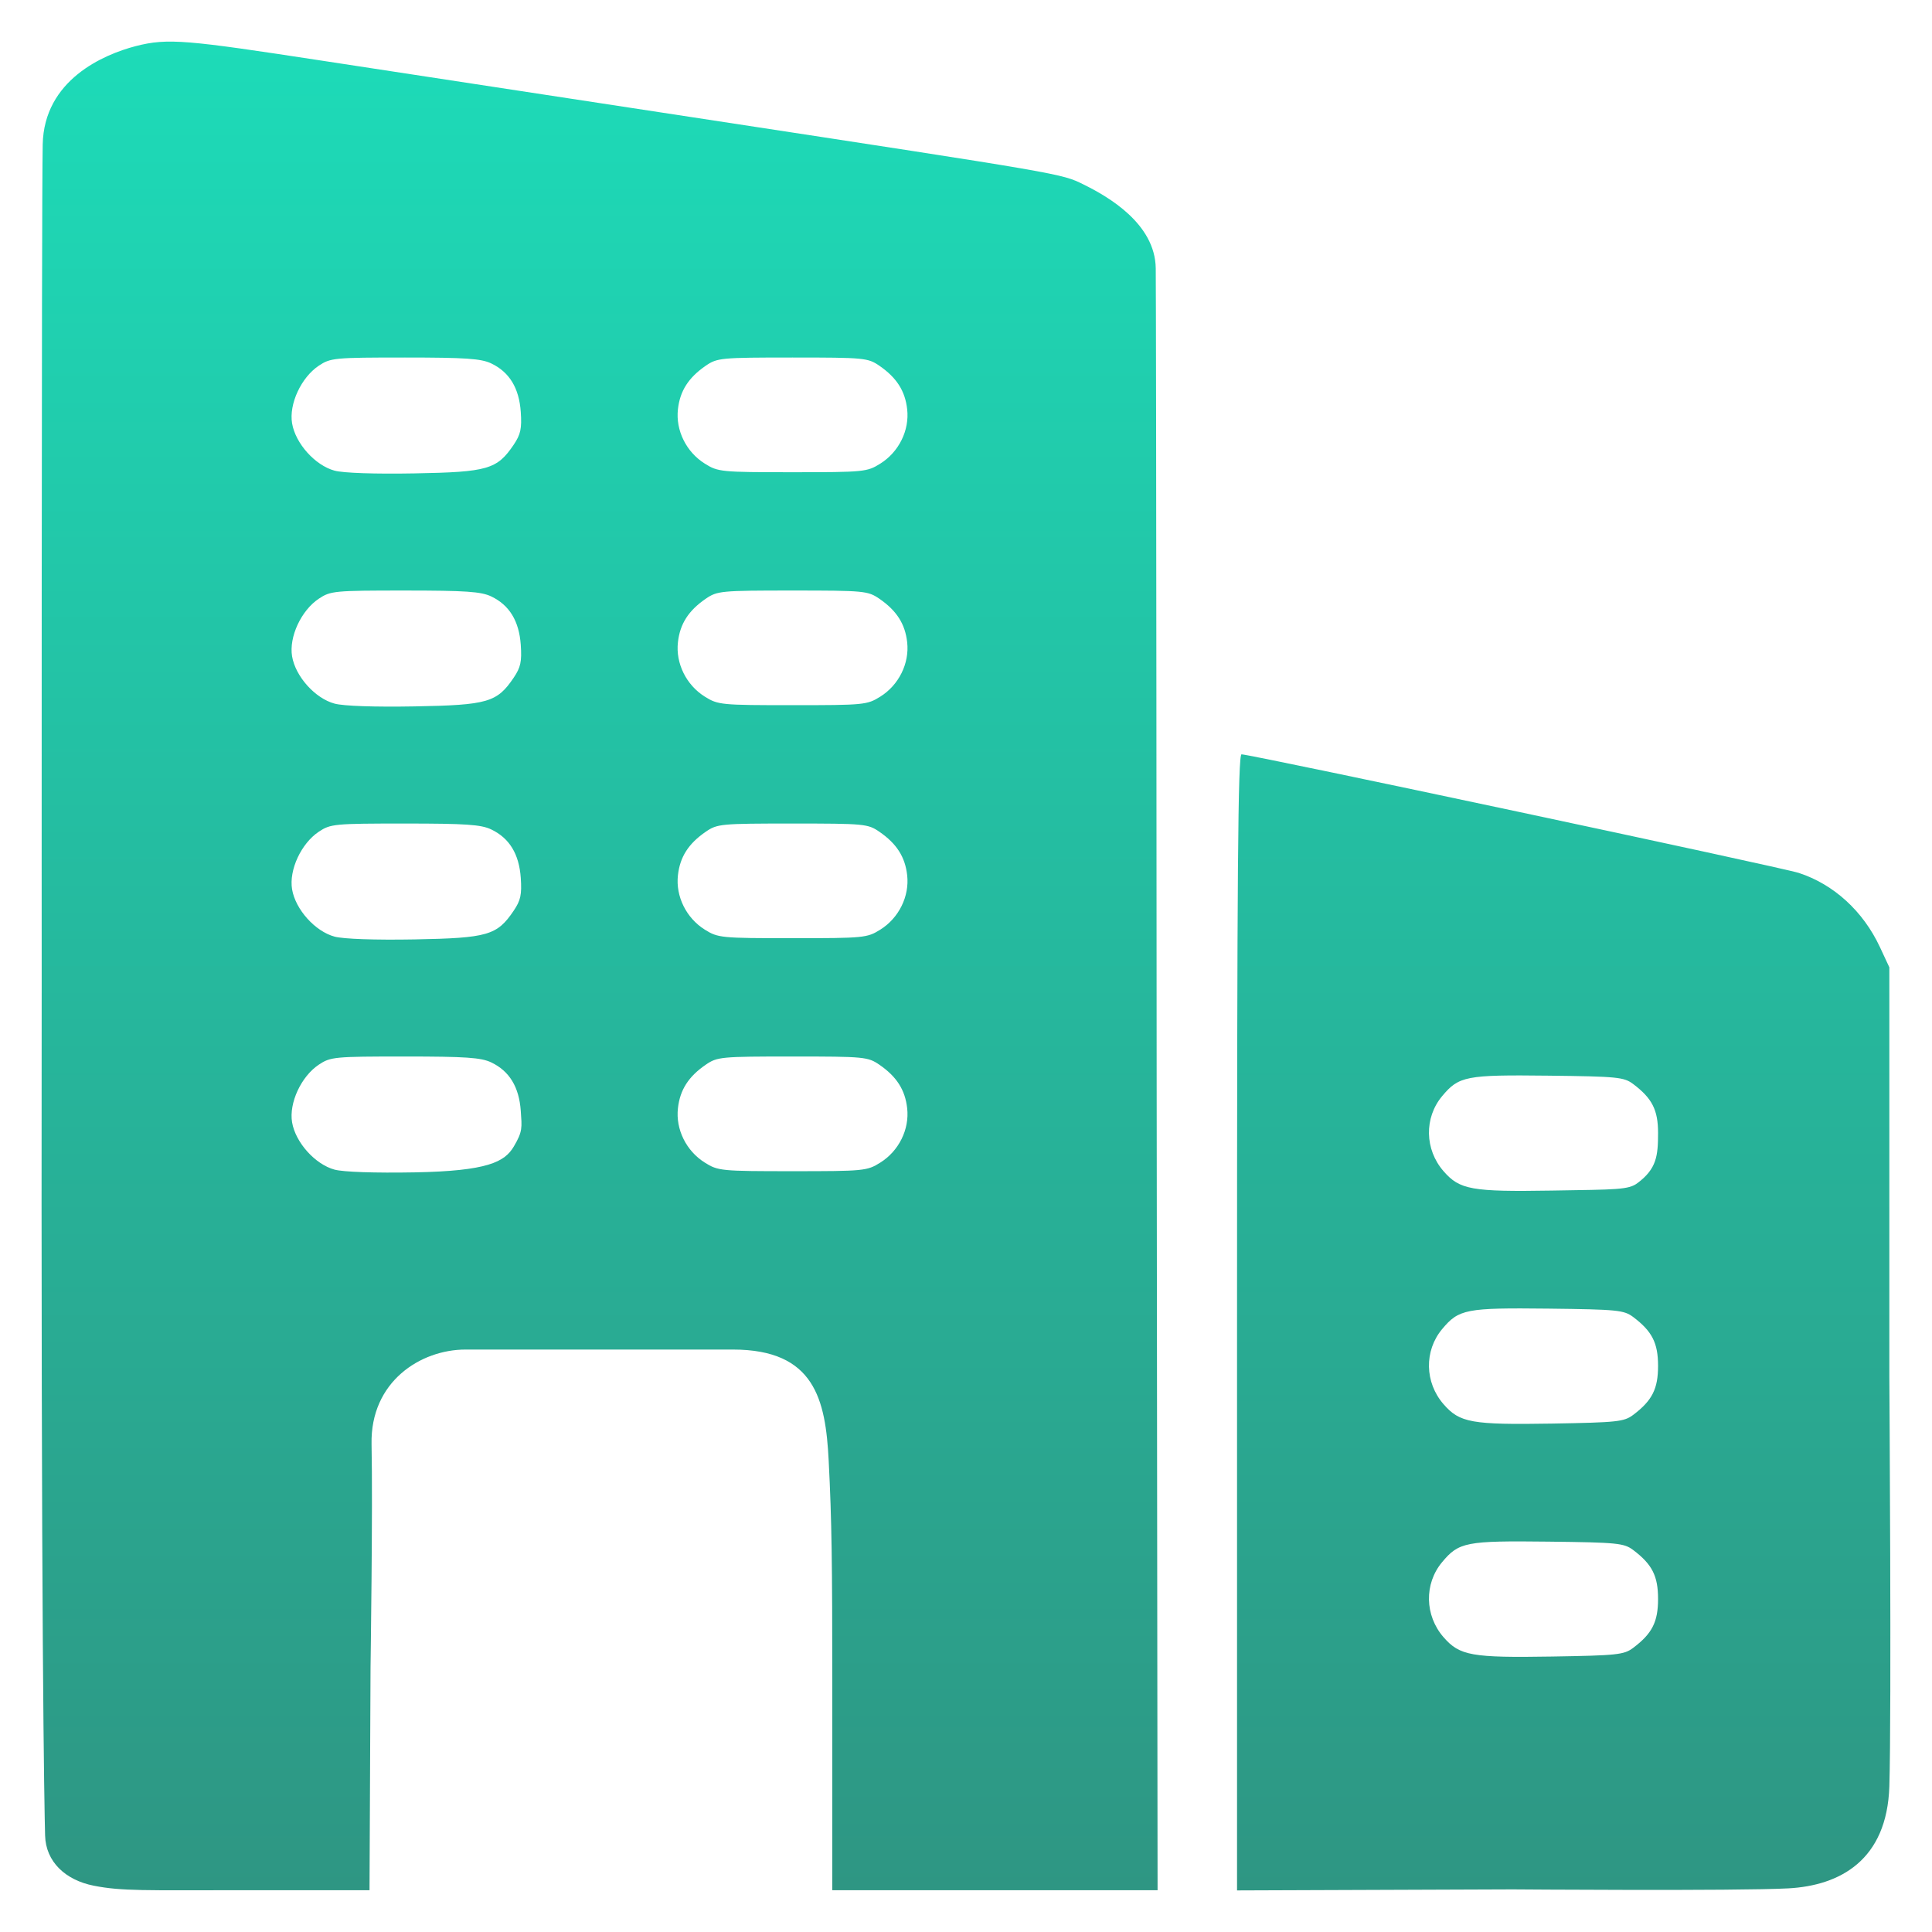 <svg width="38" height="38" viewBox="0 0 38 38" fill="none" xmlns="http://www.w3.org/2000/svg">
<path fill-rule="evenodd" clip-rule="evenodd" d="M2.67 0.907C2.038 1.071 0.865 1.572 0.84 2.843C0.815 4.115 0.82 19.312 0.82 19.312C0.804 32.131 0.873 35.58 0.887 36.101C0.9 36.622 1.291 36.98 1.843 37.089C2.395 37.199 2.877 37.178 4.702 37.178H7.268L7.288 32.792C7.288 32.792 7.334 29.642 7.308 28.406C7.282 27.171 8.277 26.544 9.156 26.544C10.035 26.544 11.786 26.544 11.786 26.544C11.786 26.544 12.807 26.544 14.416 26.544C16.025 26.544 16.238 27.529 16.299 28.725C16.36 29.922 16.37 30.73 16.37 33.142V37.178H19.57H22.768L22.75 21.228C22.75 21.228 22.742 6.155 22.732 5.278C22.721 4.4 21.798 3.868 21.313 3.629C20.875 3.413 20.941 3.425 13.847 2.341C11.111 1.923 7.725 1.406 6.324 1.192C3.676 0.787 3.303 0.744 2.67 0.907ZM9.662 7.148C10.02 7.319 10.21 7.632 10.243 8.102C10.265 8.43 10.241 8.543 10.104 8.747C9.776 9.232 9.594 9.285 8.153 9.311C7.373 9.325 6.753 9.304 6.58 9.257C6.198 9.153 5.812 8.723 5.745 8.327C5.681 7.947 5.923 7.425 6.27 7.193C6.501 7.039 6.576 7.032 7.965 7.032C9.159 7.032 9.462 7.053 9.662 7.148ZM17.295 7.193C17.635 7.427 17.803 7.688 17.843 8.05C17.89 8.465 17.679 8.891 17.314 9.119C17.055 9.282 16.994 9.288 15.588 9.288C14.182 9.288 14.122 9.282 13.863 9.119C13.498 8.891 13.287 8.465 13.334 8.05C13.374 7.688 13.542 7.427 13.882 7.193C14.107 7.039 14.179 7.032 15.588 7.032C16.998 7.032 17.07 7.039 17.295 7.193ZM9.662 11.731C10.02 11.902 10.21 12.215 10.243 12.684C10.265 13.013 10.241 13.126 10.104 13.329C9.776 13.815 9.594 13.868 8.153 13.894C7.373 13.908 6.753 13.887 6.58 13.839C6.198 13.736 5.812 13.306 5.745 12.91C5.681 12.529 5.923 12.008 6.27 11.776C6.501 11.622 6.576 11.615 7.965 11.615C9.159 11.615 9.462 11.636 9.662 11.731ZM17.295 11.776C17.635 12.009 17.803 12.271 17.843 12.632C17.89 13.047 17.679 13.474 17.314 13.702C17.055 13.864 16.994 13.87 15.588 13.87C14.182 13.87 14.122 13.864 13.863 13.702C13.498 13.474 13.287 13.047 13.334 12.632C13.374 12.271 13.542 12.009 13.882 11.776C14.107 11.622 14.179 11.615 15.588 11.615C16.998 11.615 17.07 11.622 17.295 11.776ZM24.331 26.009V37.182L29.751 37.162C29.751 37.162 34.15 37.196 35.17 37.142C36.191 37.088 37.115 36.587 37.161 35.137C37.206 33.687 37.161 27.081 37.161 27.081V19.026L36.976 18.629C36.647 17.923 36.068 17.393 35.379 17.169C35.041 17.059 24.6 14.837 24.42 14.837C24.349 14.837 24.331 17.119 24.331 26.009ZM9.662 16.314C10.02 16.485 10.21 16.797 10.243 17.267C10.265 17.596 10.241 17.709 10.104 17.912C9.776 18.398 9.594 18.45 8.153 18.477C7.373 18.491 6.753 18.469 6.58 18.422C6.198 18.319 5.812 17.888 5.745 17.493C5.681 17.112 5.923 16.591 6.27 16.359C6.501 16.205 6.576 16.198 7.965 16.198C9.159 16.198 9.462 16.218 9.662 16.314ZM17.295 16.359C17.635 16.592 17.803 16.854 17.843 17.215C17.89 17.63 17.679 18.057 17.314 18.285C17.055 18.447 16.994 18.453 15.588 18.453C14.182 18.453 14.122 18.447 13.863 18.285C13.498 18.057 13.287 17.63 13.334 17.215C13.374 16.854 13.542 16.592 13.882 16.359C14.107 16.204 14.179 16.198 15.588 16.198C16.998 16.198 17.07 16.204 17.295 16.359ZM9.662 20.896C10.02 21.067 10.21 21.38 10.243 21.85C10.265 22.178 10.284 22.251 10.105 22.552C9.926 22.853 9.594 23.033 8.153 23.059C7.373 23.073 6.753 23.052 6.58 23.005C6.198 22.901 5.812 22.471 5.745 22.075C5.681 21.695 5.923 21.173 6.27 20.941C6.501 20.787 6.576 20.78 7.965 20.78C9.159 20.78 9.462 20.801 9.662 20.896ZM17.295 20.941C17.635 21.174 17.803 21.436 17.843 21.798C17.89 22.213 17.679 22.639 17.314 22.867C17.055 23.03 16.994 23.036 15.588 23.036C14.182 23.036 14.122 23.03 13.863 22.867C13.498 22.639 13.287 22.213 13.334 21.798C13.374 21.436 13.542 21.174 13.882 20.941C14.107 20.787 14.179 20.78 15.588 20.78C16.998 20.78 17.07 20.787 17.295 20.941ZM32.123 21.322C32.495 21.602 32.612 21.831 32.612 22.284C32.612 22.737 32.583 22.987 32.21 23.268C32.031 23.403 31.809 23.396 30.528 23.417C28.945 23.443 28.71 23.401 28.393 23.036C28.021 22.61 28.009 21.986 28.364 21.561C28.694 21.165 28.834 21.138 30.456 21.157C31.815 21.173 31.941 21.185 32.123 21.322ZM32.123 25.904C32.495 26.185 32.612 26.414 32.612 26.866C32.612 27.319 32.495 27.548 32.123 27.829C31.943 27.964 31.809 27.978 30.528 28C28.945 28.026 28.71 27.984 28.393 27.619C28.021 27.192 28.009 26.569 28.364 26.143C28.694 25.747 28.834 25.721 30.456 25.739C31.815 25.755 31.941 25.768 32.123 25.904ZM32.123 30.487C32.495 30.768 32.612 30.996 32.612 31.449C32.612 31.902 32.495 32.131 32.123 32.411C31.943 32.547 31.809 32.561 30.528 32.582C28.945 32.608 28.71 32.566 28.393 32.202C28.021 31.775 28.009 31.151 28.364 30.726C28.694 30.33 28.834 30.303 30.456 30.322C31.815 30.338 31.941 30.351 32.123 30.487Z" fill="url(#paint0_linear_5615_1420)"/>
<defs>
<linearGradient id="paint0_linear_5615_1420" x1="18.999" y1="0.818" x2="18.999" y2="37.182" gradientUnits="userSpaceOnUse">
<stop stop-color="#1DDBB8"/>
<stop offset="1" stop-color="#2E9683"/>
</linearGradient>
</defs>
</svg>
